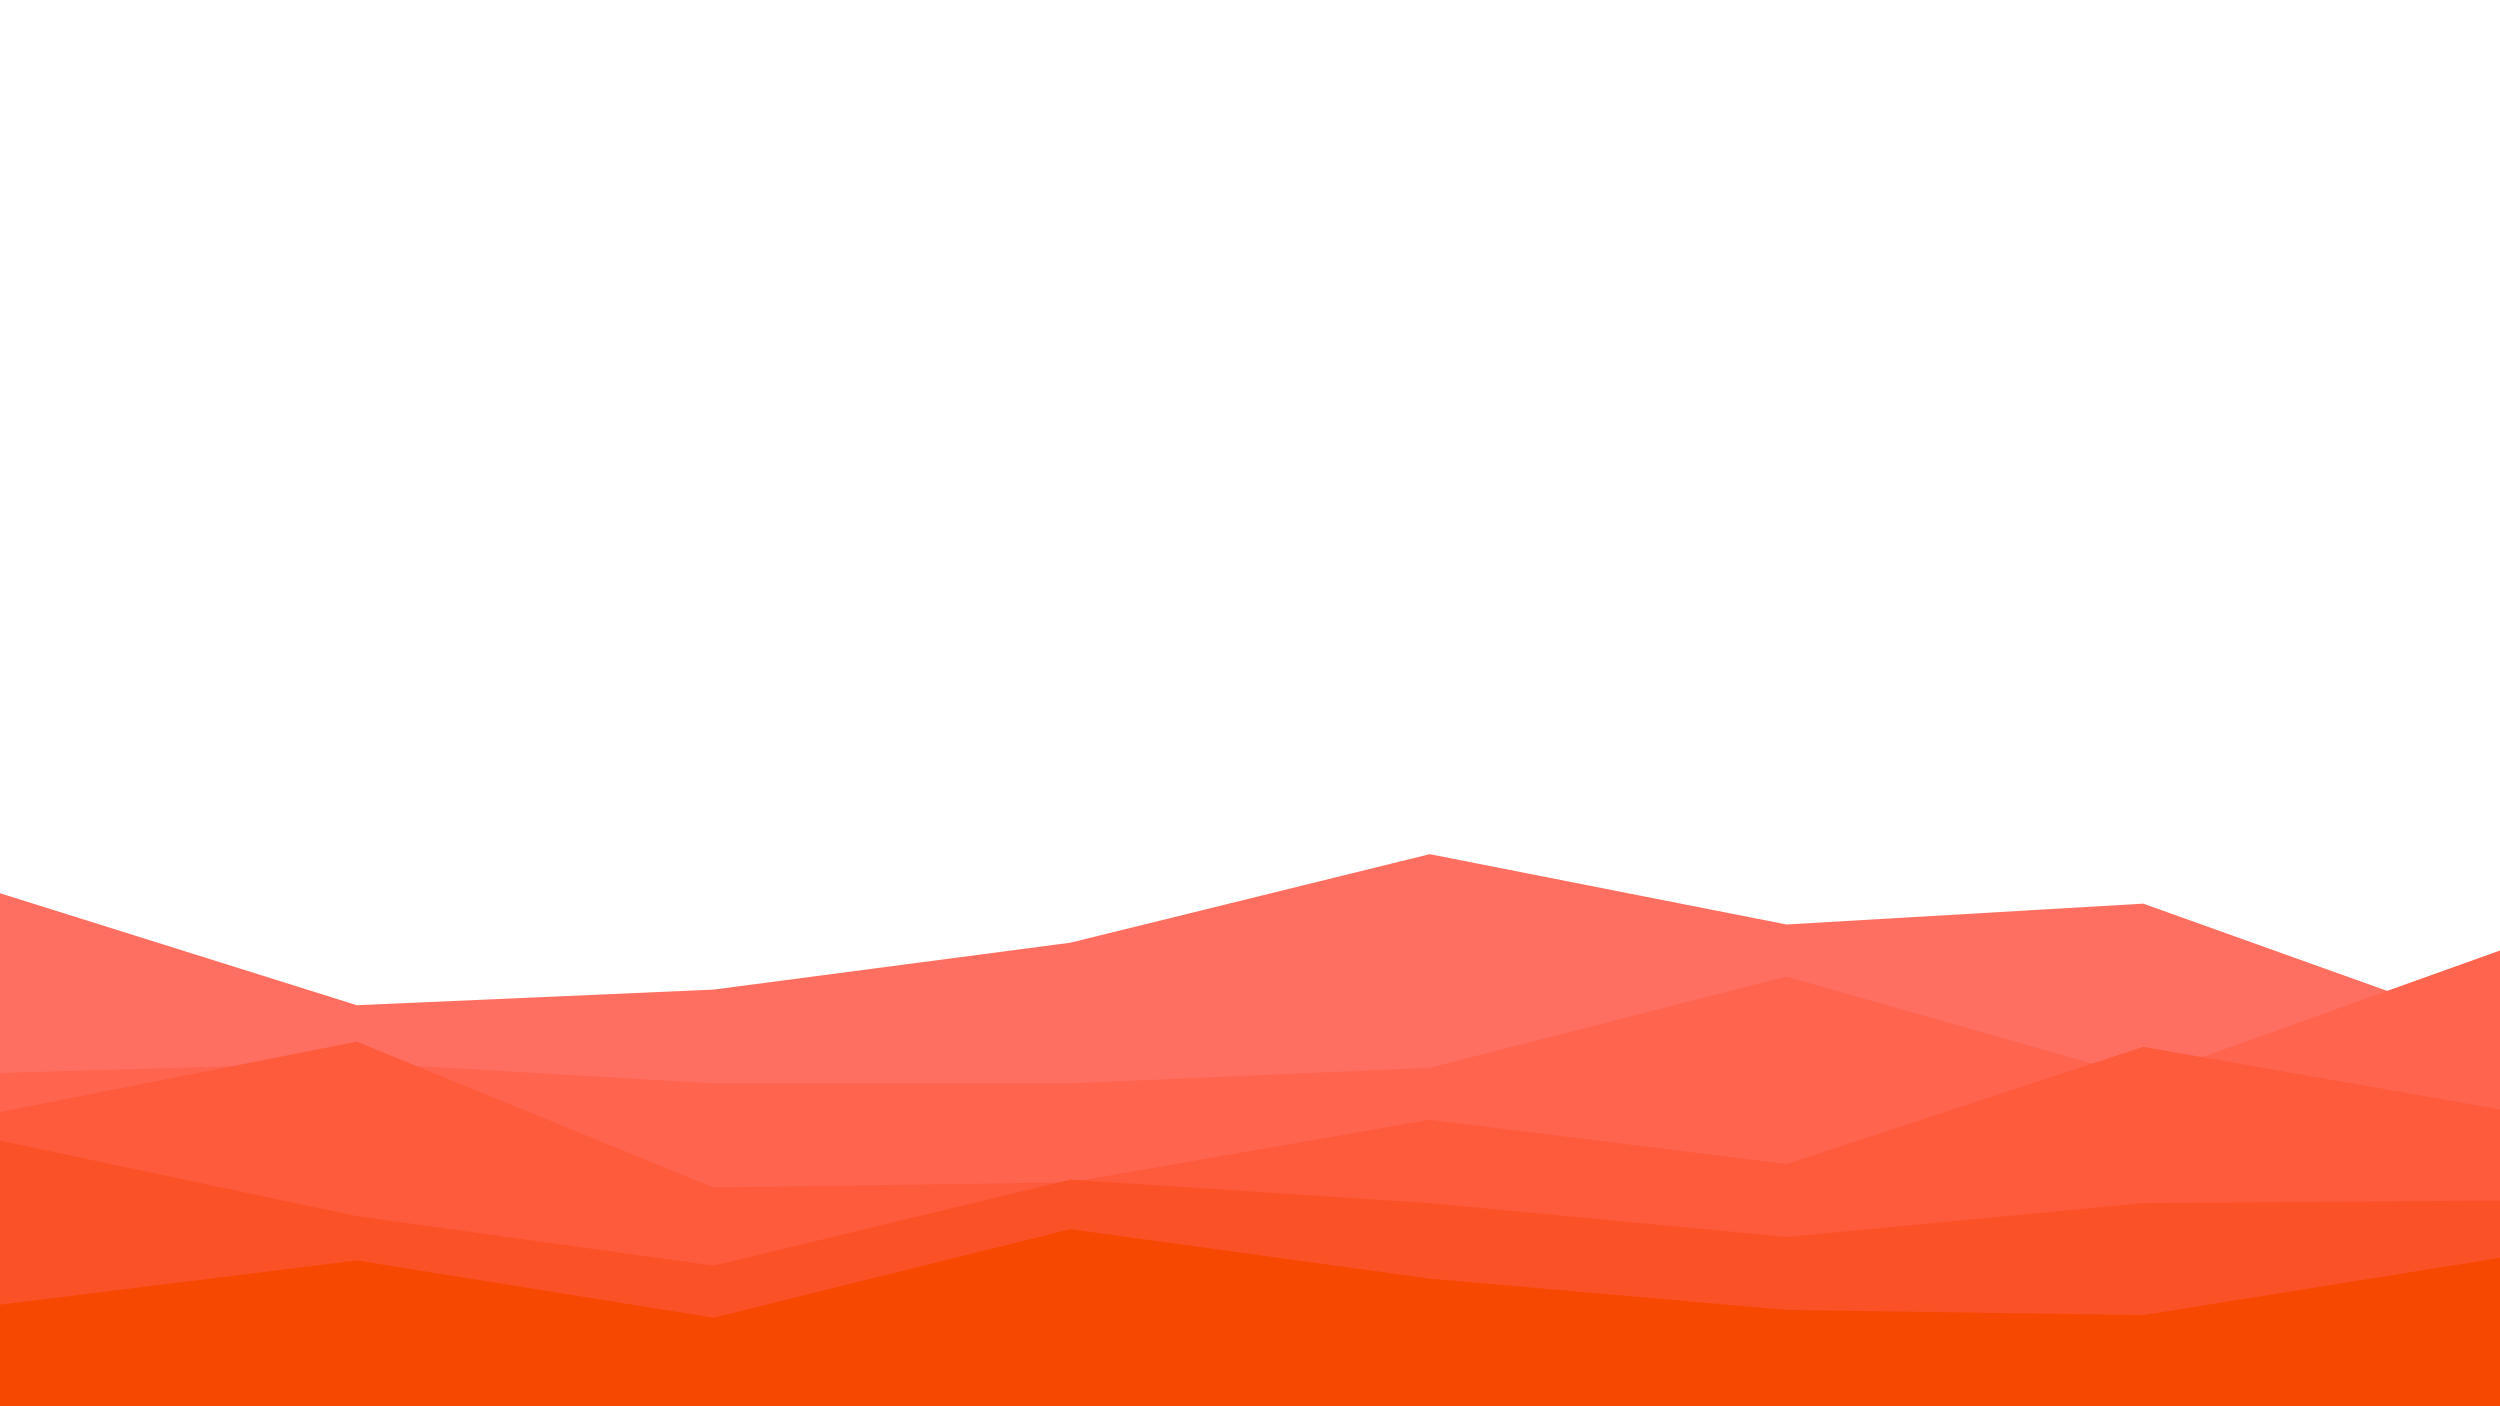 <svg id="visual" viewBox="0 0 960 540" width="960" height="540" xmlns="http://www.w3.org/2000/svg" xmlns:xlink="http://www.w3.org/1999/xlink" version="1.1"><path d="M0 343L137 386L274 380L411 362L549 328L686 355L823 347L960 396L960 541L823 541L686 541L549 541L411 541L274 541L137 541L0 541Z" fill="#ff6f61"></path><path d="M0 412L137 408L274 416L411 416L549 410L686 375L823 414L960 365L960 541L823 541L686 541L549 541L411 541L274 541L137 541L0 541Z" fill="#ff644f"></path><path d="M0 427L137 400L274 456L411 454L549 430L686 447L823 402L960 426L960 541L823 541L686 541L549 541L411 541L274 541L137 541L0 541Z" fill="#fe5a3c"></path><path d="M0 438L137 467L274 486L411 453L549 462L686 475L823 462L960 461L960 541L823 541L686 541L549 541L411 541L274 541L137 541L0 541Z" fill="#fb5126"></path><path d="M0 501L137 484L274 506L411 472L549 491L686 503L823 505L960 483L960 541L823 541L686 541L549 541L411 541L274 541L137 541L0 541Z" fill="#f74802"></path></svg>